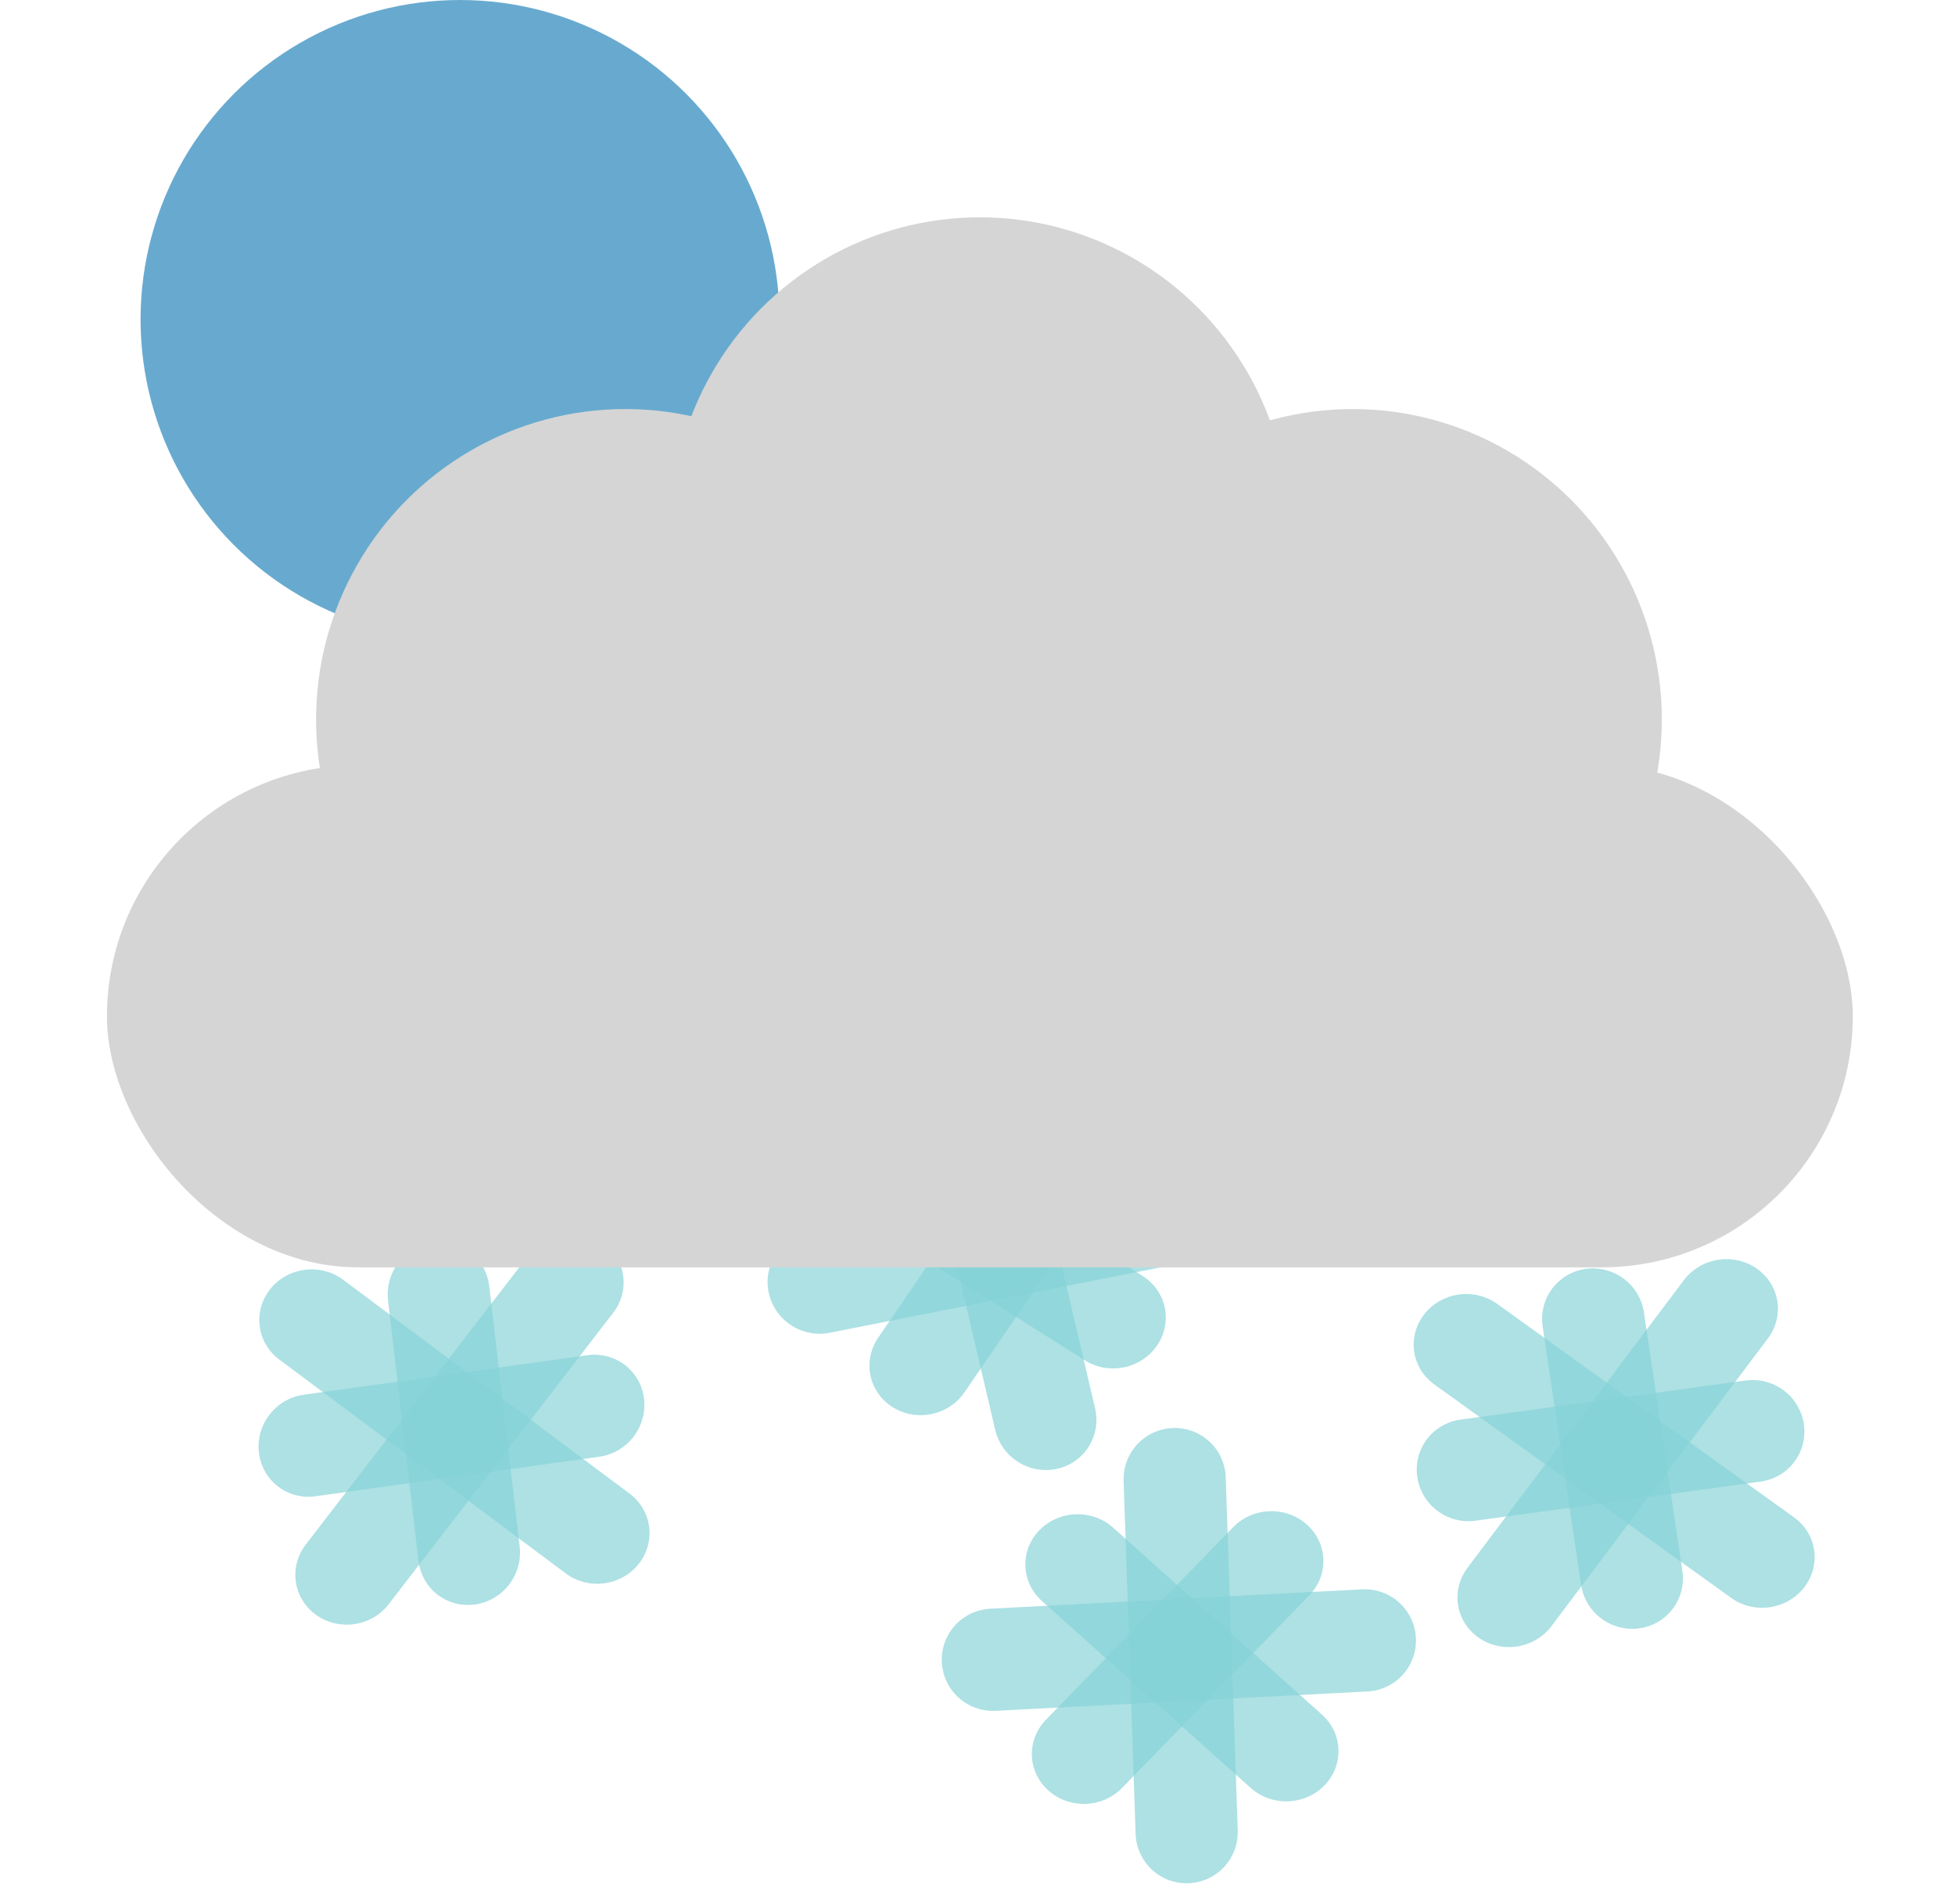 <svg width="153" height="149" viewBox="0 0 153 149" fill="none" xmlns="http://www.w3.org/2000/svg">
<circle cx="36" cy="25" r="25" fill="#68AACF"/>
<line x1="4" y1="-4" x2="31.738" y2="-4" transform="matrix(0.228 0.974 -0.977 0.211 70.65 81)" stroke="#85D2D7" stroke-opacity="0.67" stroke-width="8" stroke-linecap="round"/>
<line x1="4" y1="-4" x2="33.079" y2="-4" transform="matrix(0.981 -0.194 0.21 0.978 61 105.091)" stroke="#85D2D7" stroke-opacity="0.67" stroke-width="8" stroke-linecap="round"/>
<line x1="4" y1="-4" x2="25.248" y2="-4" transform="matrix(0.845 0.534 -0.565 0.825 63.575 92.993)" stroke="#85D2D7" stroke-opacity="0.67" stroke-width="8" stroke-linecap="round"/>
<line x1="4" y1="-4" x2="25.712" y2="-4" transform="matrix(0.565 -0.825 0.845 0.534 73.228 112.265)" stroke="#85D2D7" stroke-opacity="0.67" stroke-width="8" stroke-linecap="round"/>
<line x1="4" y1="-4" x2="32.176" y2="-4" transform="matrix(-0.601 0.799 -0.822 -0.57 134.184 97)" stroke="#85D2D7" stroke-opacity="0.67" stroke-width="8" stroke-linecap="round"/>
<line x1="4" y1="-4" x2="32.615" y2="-4" transform="matrix(0.812 0.584 -0.615 0.788 109 106.018)" stroke="#85D2D7" stroke-opacity="0.67" stroke-width="8" stroke-linecap="round"/>
<line x1="4" y1="-4" x2="24.448" y2="-4" transform="matrix(0.147 0.989 -0.991 0.136 120.142 99.856)" stroke="#85D2D7" stroke-opacity="0.67" stroke-width="8" stroke-linecap="round"/>
<line x1="4" y1="-4" x2="26.529" y2="-4" transform="matrix(0.991 -0.136 0.147 0.989 111.505 119.567)" stroke="#85D2D7" stroke-opacity="0.67" stroke-width="8" stroke-linecap="round"/>
<line x1="4" y1="-4" x2="32.802" y2="-4" transform="matrix(-0.61 0.792 -0.812 -0.583 43.935 94.913)" stroke="#85D2D7" stroke-opacity="0.67" stroke-width="8" stroke-linecap="round"/>
<line x1="4" y1="-4" x2="31.99" y2="-4" transform="matrix(0.801 0.598 -0.624 0.781 18.653 104.017)" stroke="#85D2D7" stroke-opacity="0.67" stroke-width="8" stroke-linecap="round"/>
<line x1="4" y1="-4" x2="24.529" y2="-4" transform="matrix(0.116 0.993 -0.99 0.138 29.905 97.801)" stroke="#85D2D7" stroke-opacity="0.67" stroke-width="8" stroke-linecap="round"/>
<line x1="4" y1="-4" x2="26.448" y2="-4" transform="matrix(0.99 -0.138 0.116 0.993 20.724 117.662)" stroke="#85D2D7" stroke-opacity="0.67" stroke-width="8" stroke-linecap="round"/>
<line x1="4" y1="-4" x2="33.138" y2="-4" transform="matrix(0.999 -0.052 0.053 0.999 73.921 134.11)" stroke="#85D2D7" stroke-opacity="0.67" stroke-width="8" stroke-linecap="round"/>
<line x1="4" y1="-4" x2="31.666" y2="-4" transform="matrix(-0.034 -0.999 0.999 -0.035 97.003 147.257)" stroke="#85D2D7" stroke-opacity="0.67" stroke-width="8" stroke-linecap="round"/>
<line x1="4" y1="-4" x2="25.027" y2="-4" transform="matrix(0.697 -0.717 0.745 0.667 85.026 142.806)" stroke="#85D2D7" stroke-opacity="0.67" stroke-width="8" stroke-linecap="round"/>
<line x1="4" y1="-4" x2="25.943" y2="-4" transform="matrix(-0.745 -0.667 0.697 -0.717 106.44 136.87)" stroke="#85D2D7" stroke-opacity="0.67" stroke-width="8" stroke-linecap="round"/>
<g filter="url(#filter0_d_140_49)">
<rect x="14.371" y="52.887" width="136.629" height="39.306" rx="19.653" fill="#D5D5D5"/>
<ellipse cx="54.932" cy="49.313" rx="24.195" ry="24.298" fill="#D5D5D5"/>
<ellipse cx="82.685" cy="34.306" rx="24.195" ry="24.298" fill="#D5D5D5"/>
<ellipse cx="111.861" cy="49.313" rx="24.195" ry="24.298" fill="#D5D5D5"/>
</g>
<defs>
<filter id="filter0_d_140_49" x="0.371" y="9.008" width="152.629" height="98.185" filterUnits="userSpaceOnUse" color-interpolation-filters="sRGB">
<feFlood flood-opacity="0" result="BackgroundImageFix"/>
<feColorMatrix in="SourceAlpha" type="matrix" values="0 0 0 0 0 0 0 0 0 0 0 0 0 0 0 0 0 0 127 0" result="hardAlpha"/>
<feOffset dx="-6" dy="7"/>
<feGaussianBlur stdDeviation="4"/>
<feComposite in2="hardAlpha" operator="out"/>
<feColorMatrix type="matrix" values="0 0 0 0 0 0 0 0 0 0 0 0 0 0 0 0 0 0 0.11 0"/>
<feBlend mode="normal" in2="BackgroundImageFix" result="effect1_dropShadow_140_49"/>
<feBlend mode="normal" in="SourceGraphic" in2="effect1_dropShadow_140_49" result="shape"/>
</filter>
</defs>
</svg>
